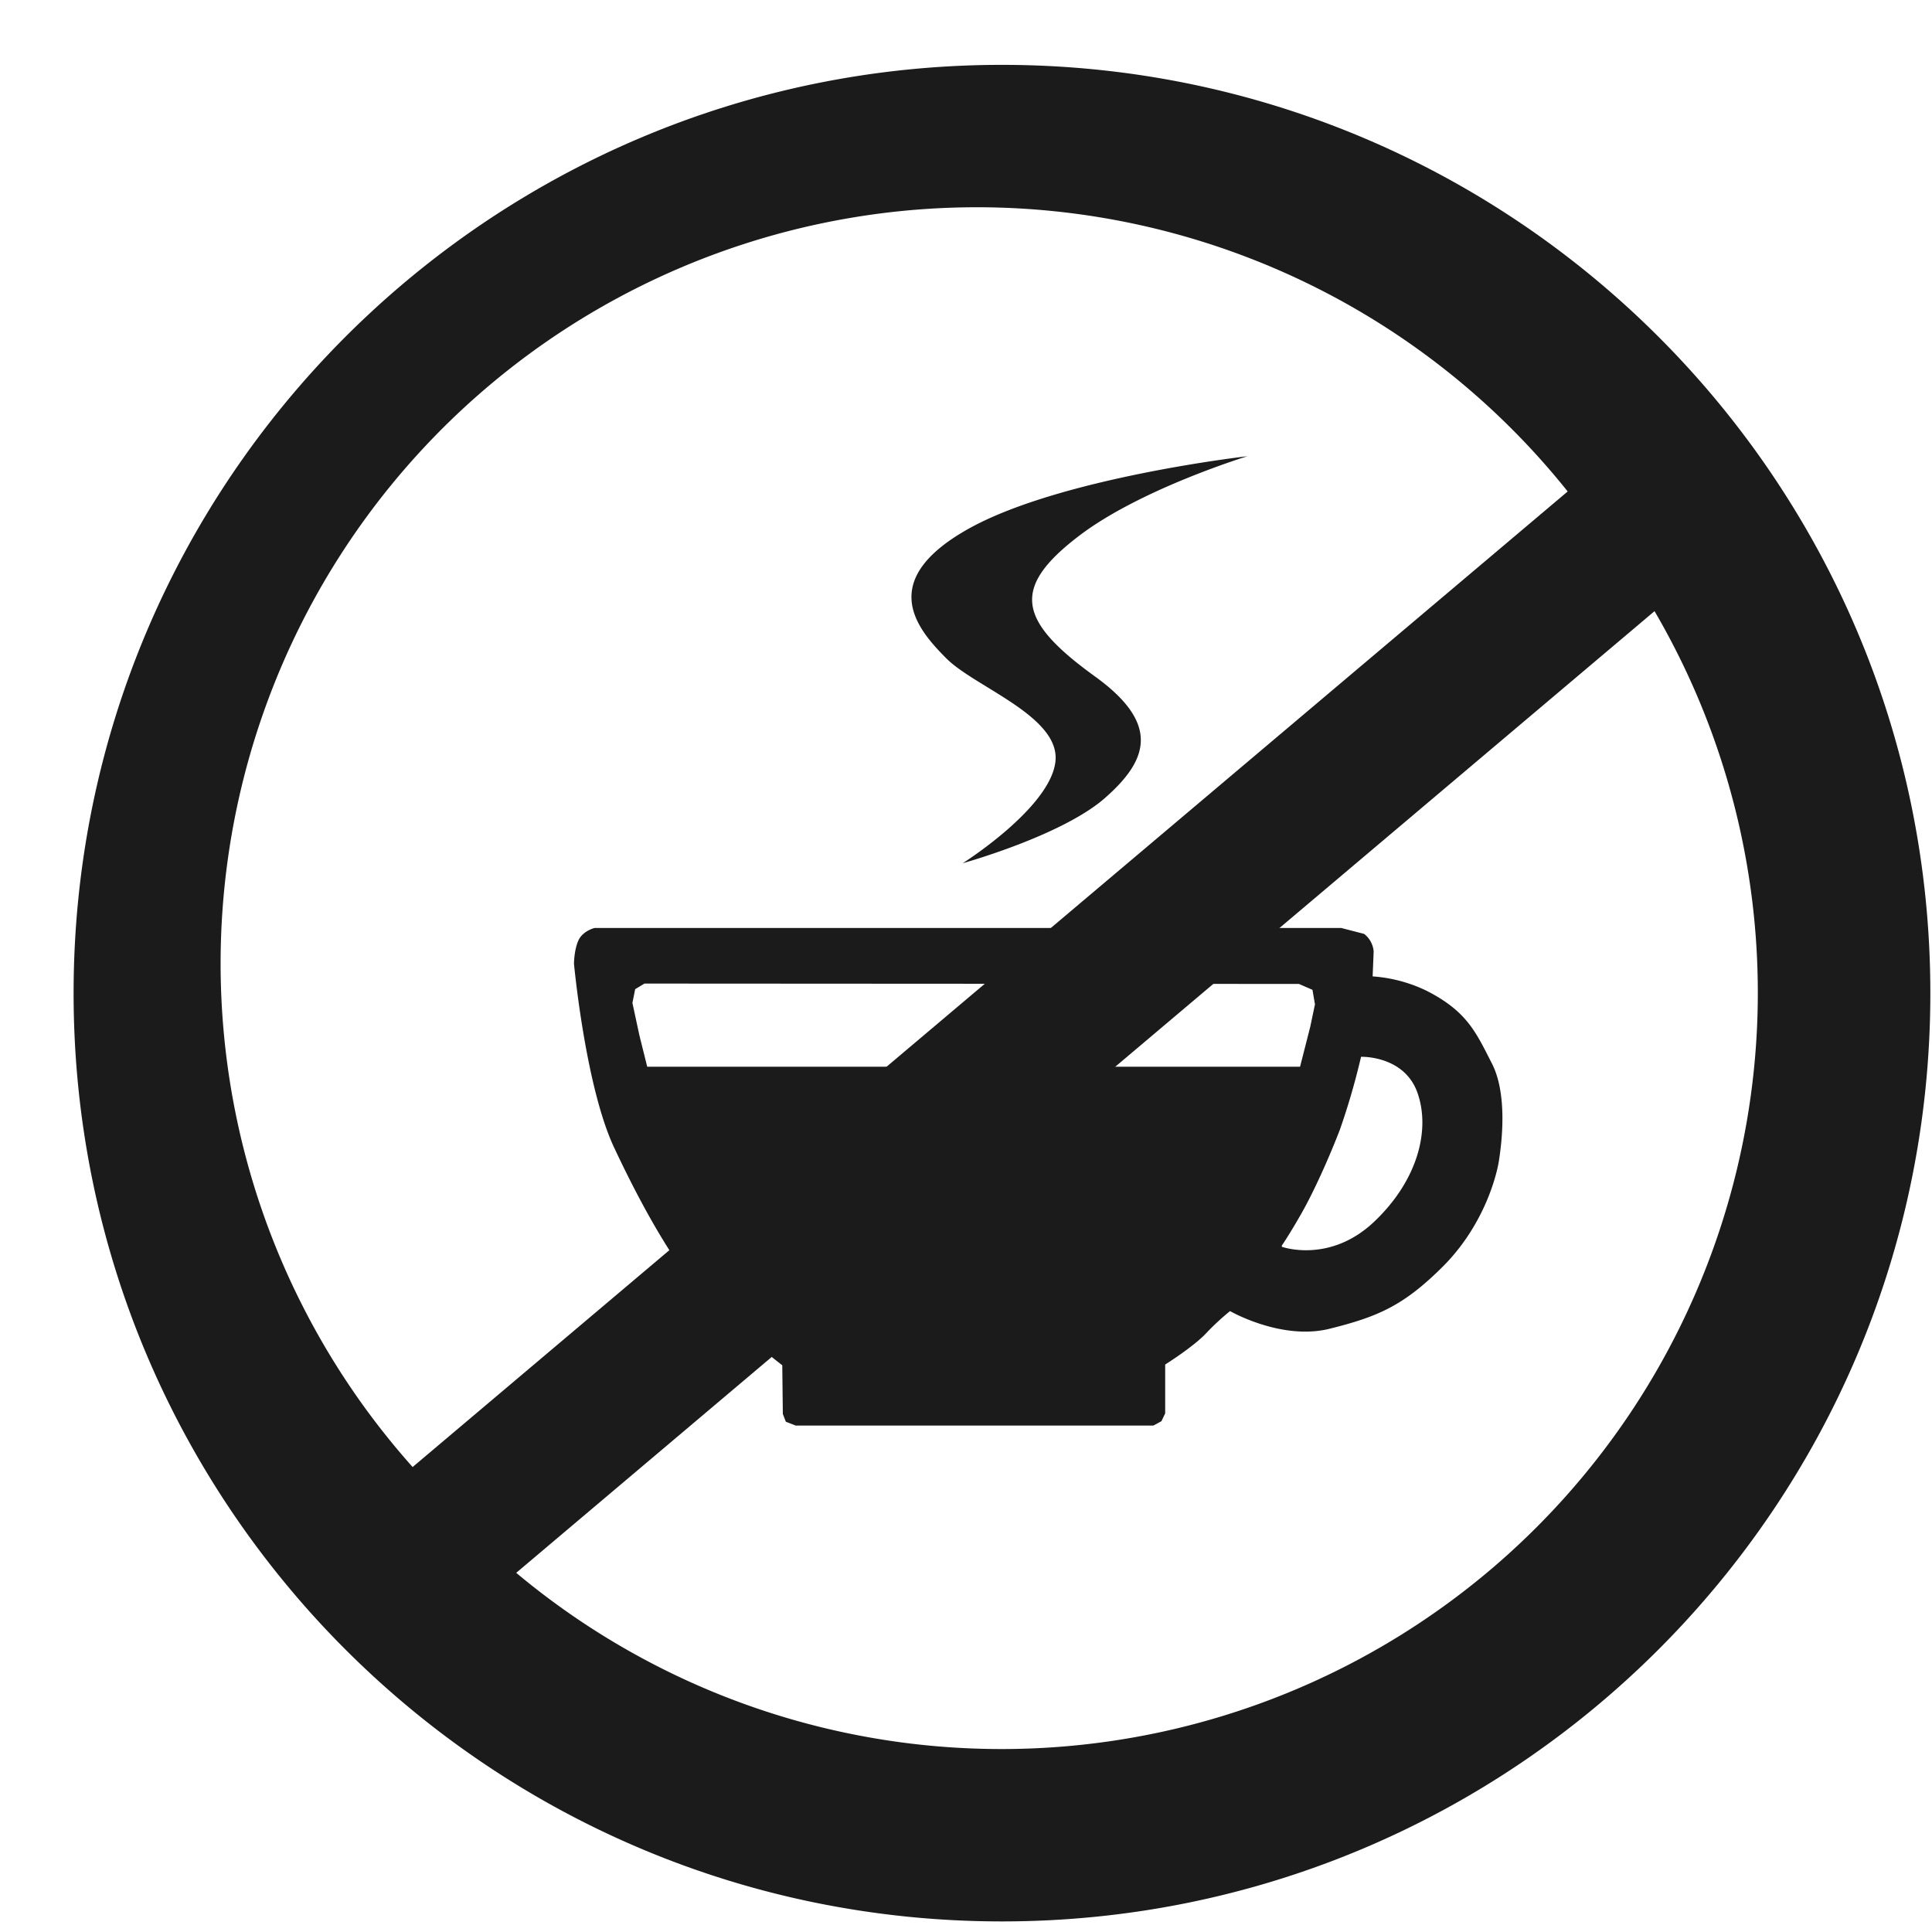 <svg width="21" height="21" viewBox="0 0 21 21" xmlns="http://www.w3.org/2000/svg"><g fill="#1B1B1B"><path d="M13.559 4.959s-2.059.234-3.05.799c-.991.564-.53 1.091-.22 1.401.313.312 1.239.629 1.183 1.12-.058.505-1.008 1.104-1.008 1.104s1.075-.298 1.543-.706c.469-.411.613-.804-.102-1.322-.838-.605-.924-.962-.173-1.533.669-.509 1.827-.863 1.827-.863m-6.524 6.636l-.085-.341-.076-.353.03-.149.101-.061 7.114.004.147.064.027.158-.051.243-.111.435H7.035zm6.899 1.942s.08-.115.214-.351c.135-.237.301-.608.416-.907a7.68 7.68 0 0 0 .23-.792s.464-.017.611.385c.145.4.012.953-.471 1.41-.484.456-1.001.27-1.001.27v-.015h.001zm.986-2.924l.011-.27s-.002-.114-.104-.192l-.247-.064H6.462s-.123.029-.173.131c-.05.107-.05.258-.05.258s.125 1.338.437 1.999c.45.959.858 1.563 1.204 1.858.346.292.623.507.623.507l.006.529.033.085.106.041h3.889l.087-.047.041-.085v-.531s.305-.192.441-.336a2.72 2.72 0 0 1 .264-.245s.562.324 1.086.191c.525-.131.802-.251 1.229-.677.425-.426.574-.942.607-1.144.032-.202.097-.73-.078-1.066-.172-.337-.269-.562-.708-.786a1.6 1.6 0 0 0-.586-.156z"/><path d="M17.04 5.342A8.22 8.22 0 1 0 4.485 15.946L17.04 5.342zM5.611 17.096A8.221 8.221 0 0 0 17.984 6.643L5.611 17.096zm15.371-6.301c0 5.574-4.518 10.09-10.092 10.09C5.318 20.885.8 16.369.8 10.795.8 5.222 5.318.705 10.89.705c5.575 0 10.092 4.517 10.092 10.09z"/></g></svg>